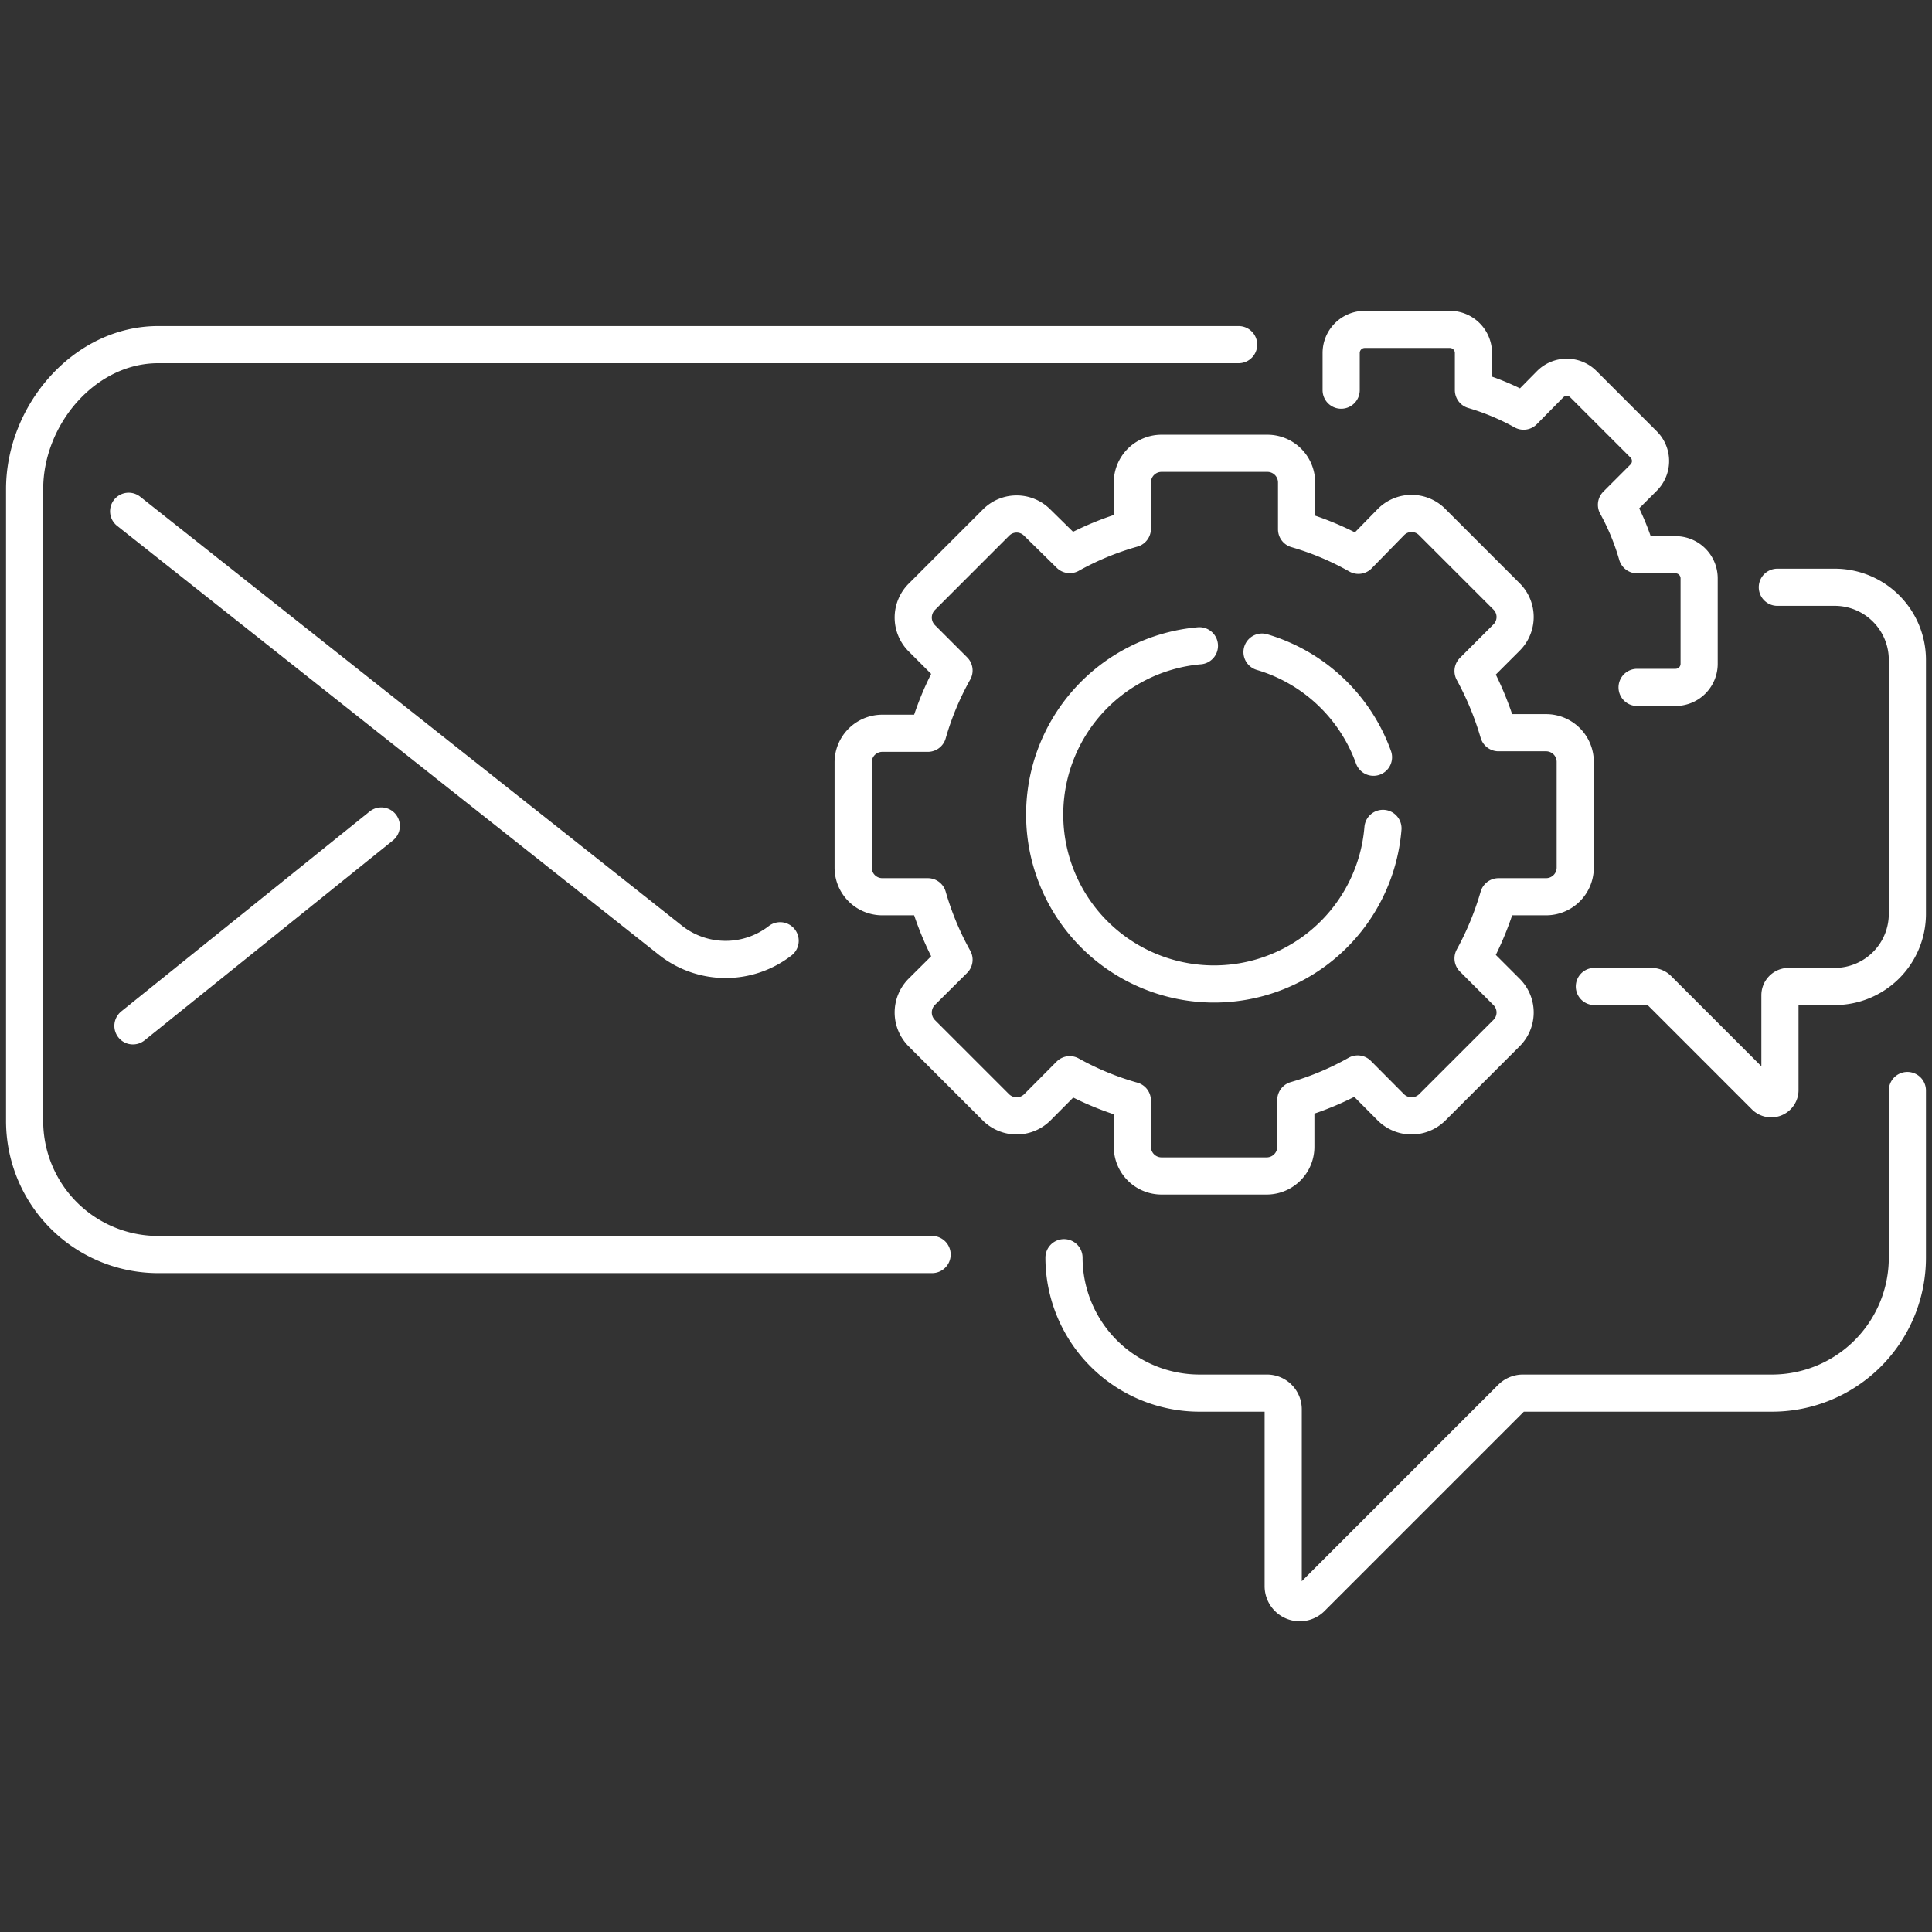<?xml version="1.0" encoding="UTF-8" standalone="no"?>
<svg
   xmlns:dc="http://purl.org/dc/elements/1.1/"
   xmlns:cc="http://creativecommons.org/ns#"
   xmlns:rdf="http://www.w3.org/1999/02/22-rdf-syntax-ns#"
   xmlns:svg="http://www.w3.org/2000/svg"
   xmlns="http://www.w3.org/2000/svg"
   xmlns:sodipodi="http://sodipodi.sourceforge.net/DTD/sodipodi-0.dtd"
   xmlns:inkscape="http://www.inkscape.org/namespaces/inkscape"
   id="Warstwa_1"
   data-name="Warstwa 1"
   viewBox="0 0 104 104"
   version="1.1"
   sodipodi:docname="ico_email-template-list.svg"
   width="104"
   height="104"
   inkscape:version="0.92.3 (2405546, 2018-03-11)">
  <rect x="0" y="0" width="104" height="104" fill="#333333" stroke="none"/>
  <sodipodi:namedview
     pagecolor="#ffffff"
     bordercolor="#666666"
     borderopacity="1"
     objecttolerance="10"
     gridtolerance="10"
     guidetolerance="10"
     inkscape:pageopacity="0"
     inkscape:pageshadow="2"
     inkscape:window-width="1920"
     inkscape:window-height="1017"
     id="namedview31"
     showgrid="false"
     fit-margin-top="16.732"
     fit-margin-bottom="16.732"
     fit-margin-left="0.325"
     fit-margin-right="0.325"
     inkscape:zoom="1.3485714"
     inkscape:cx="51.994947"
     inkscape:cy="37.247936"
     inkscape:window-x="-8"
     inkscape:window-y="-8"
     inkscape:window-maximized="1"
     inkscape:current-layer="Warstwa_1" />
  <defs
     id="defs4">
    <style
       id="style2">.cls-1{fill:#1c3275;}.cls-2{font-size:18px;fill:#fff;font-family:HelveticaNeue-Medium, Helvetica Neue;font-weight:500;}.cls-3{fill:none;stroke:#fff;stroke-linecap:round;stroke-linejoin:round;stroke-width:2px;}</style>
  </defs>
  <path
     class="cls-3"
     d="m 6.925,27.522 29.2,23.12 a 4.79,4.79 0 0 0 5.87,0"
     id="path12"
     inkscape:connector-curvature="0"
     style="fill:none;stroke:#ffffff;stroke-width:2px;stroke-linecap:round;stroke-linejoin:round" />
  <line
     class="cls-3"
     x1="20.525"
     y1="44.462"
     x2="7.155"
     y2="55.222"
     id="line14"
     style="fill:none;stroke:#ffffff;stroke-width:2px;stroke-linecap:round;stroke-linejoin:round" />
  <path
     class="cls-3"
     d="M 50.175,67.532 H 8.515 a 7.19,7.19 0 0 1 -7.19,-7.2 v -34 c 0,-4 3.22,-7.78 7.19,-7.78 H 66.675"
     id="path16"
     inkscape:connector-curvature="0"
     style="fill:none;stroke:#ffffff;stroke-width:2px;stroke-linecap:round;stroke-linejoin:round" />
  <path
     class="cls-3"
     d="m 84.795,46.672 v -5.66 a 1.57,1.57 0 0 0 -1.57,-1.57 h -2.56 a 16.69,16.69 0 0 0 -1.37,-3.32 l 1.8,-1.8 a 1.56,1.56 0 0 0 0,-2.22 l -4,-4 a 1.56,1.56 0 0 0 -2.22,0 l -1.75,1.79 a 15.54,15.54 0 0 0 -3.33,-1.4 v -2.52 a 1.57,1.57 0 0 0 -1.57,-1.57 h -5.7 a 1.57,1.57 0 0 0 -1.57,1.57 v 2.49 a 15.62,15.62 0 0 0 -3.37,1.39 l -1.75,-1.72 a 1.56,1.56 0 0 0 -2.22,0 l -4,4 a 1.58,1.58 0 0 0 0,2.22 l 1.74,1.74 a 15.76,15.76 0 0 0 -1.41,3.38 h -2.45 a 1.57,1.57 0 0 0 -1.57,1.57 v 5.66 a 1.57,1.57 0 0 0 1.57,1.57 h 2.45 a 16.06,16.06 0 0 0 1.41,3.39 l -1.74,1.73 a 1.58,1.58 0 0 0 0,2.22 l 4,4 a 1.58,1.58 0 0 0 2.22,0 l 1.75,-1.76 a 15.62,15.62 0 0 0 3.37,1.39 v 2.49 a 1.57,1.57 0 0 0 1.57,1.57 h 5.66 a 1.57,1.57 0 0 0 1.57,-1.57 v -2.52 a 15.54,15.54 0 0 0 3.33,-1.4 l 1.79,1.8 a 1.58,1.58 0 0 0 2.22,0 l 4,-4 a 1.56,1.56 0 0 0 0,-2.22 l -1.8,-1.8 a 16.45,16.45 0 0 0 1.37,-3.32 h 2.56 a 1.57,1.57 0 0 0 1.57,-1.6 z"
     id="path18"
     inkscape:connector-curvature="0"
     style="fill:none;stroke:#ffffff;stroke-width:2px;stroke-linecap:round;stroke-linejoin:round" />
  <path
     class="cls-3"
     d="m 88.125,37.002 h 2.07 a 1.27,1.27 0 0 0 1.27,-1.28 v -4.59 a 1.27,1.27 0 0 0 -1.27,-1.27 h -2.07 a 13,13 0 0 0 -1.11,-2.69 l 1.46,-1.46 a 1.26,1.26 0 0 0 0,-1.79 l -3.24,-3.24 a 1.26,1.26 0 0 0 -1.79,0 l -1.43,1.45 a 13.39,13.39 0 0 0 -2.7,-1.13 v -2 a 1.27,1.27 0 0 0 -1.27,-1.27 h -4.57 a 1.27,1.27 0 0 0 -1.28,1.27 v 2"
     id="path20"
     inkscape:connector-curvature="0"
     style="fill:none;stroke:#ffffff;stroke-width:2px;stroke-linecap:round;stroke-linejoin:round" />
  <path
     class="cls-3"
     d="m 64.565,34.762 a 9.12,9.12 0 1 0 9.88,9.83"
     id="path22"
     inkscape:connector-curvature="0"
     style="fill:none;stroke:#ffffff;stroke-width:2px;stroke-linecap:round;stroke-linejoin:round" />
  <path
     class="cls-3"
     d="m 73.935,40.762 a 9.13,9.13 0 0 0 -6,-5.66"
     id="path24"
     inkscape:connector-curvature="0"
     style="fill:none;stroke:#ffffff;stroke-width:2px;stroke-linecap:round;stroke-linejoin:round" />
  <path
     class="cls-3"
     d="m 102.675,58.702 v 9 a 7.29,7.29 0 0 1 -7.29,7.29 h -13.4 a 0.88,0.88 0 0 0 -0.63,0.26 l -10.76,10.76 a 0.89,0.89 0 0 1 -1.52,-0.63 v -9.51 a 0.87,0.87 0 0 0 -0.88,-0.88 h -3.63 a 7.3,7.3 0 0 1 -7.29,-7.29"
     id="path26"
     inkscape:connector-curvature="0"
     style="fill:none;stroke:#ffffff;stroke-width:2px;stroke-linecap:round;stroke-linejoin:round" />
  <path
     class="cls-3"
     d="m 95.675,31.612 h 3.1 a 3.91,3.91 0 0 1 3.9,3.9 v 13.68 a 3.91,3.91 0 0 1 -3.9,3.91 h -2.48 a 0.47,0.47 0 0 0 -0.48,0.47 v 5.09 a 0.47,0.47 0 0 1 -0.81,0.34 l -5.77,-5.77 a 0.51,0.51 0 0 0 -0.33,-0.13 h -3.08"
     id="path28"
     inkscape:connector-curvature="0"
     style="fill:none;stroke:#ffffff;stroke-width:2px;stroke-linecap:round;stroke-linejoin:round" />
</svg>
